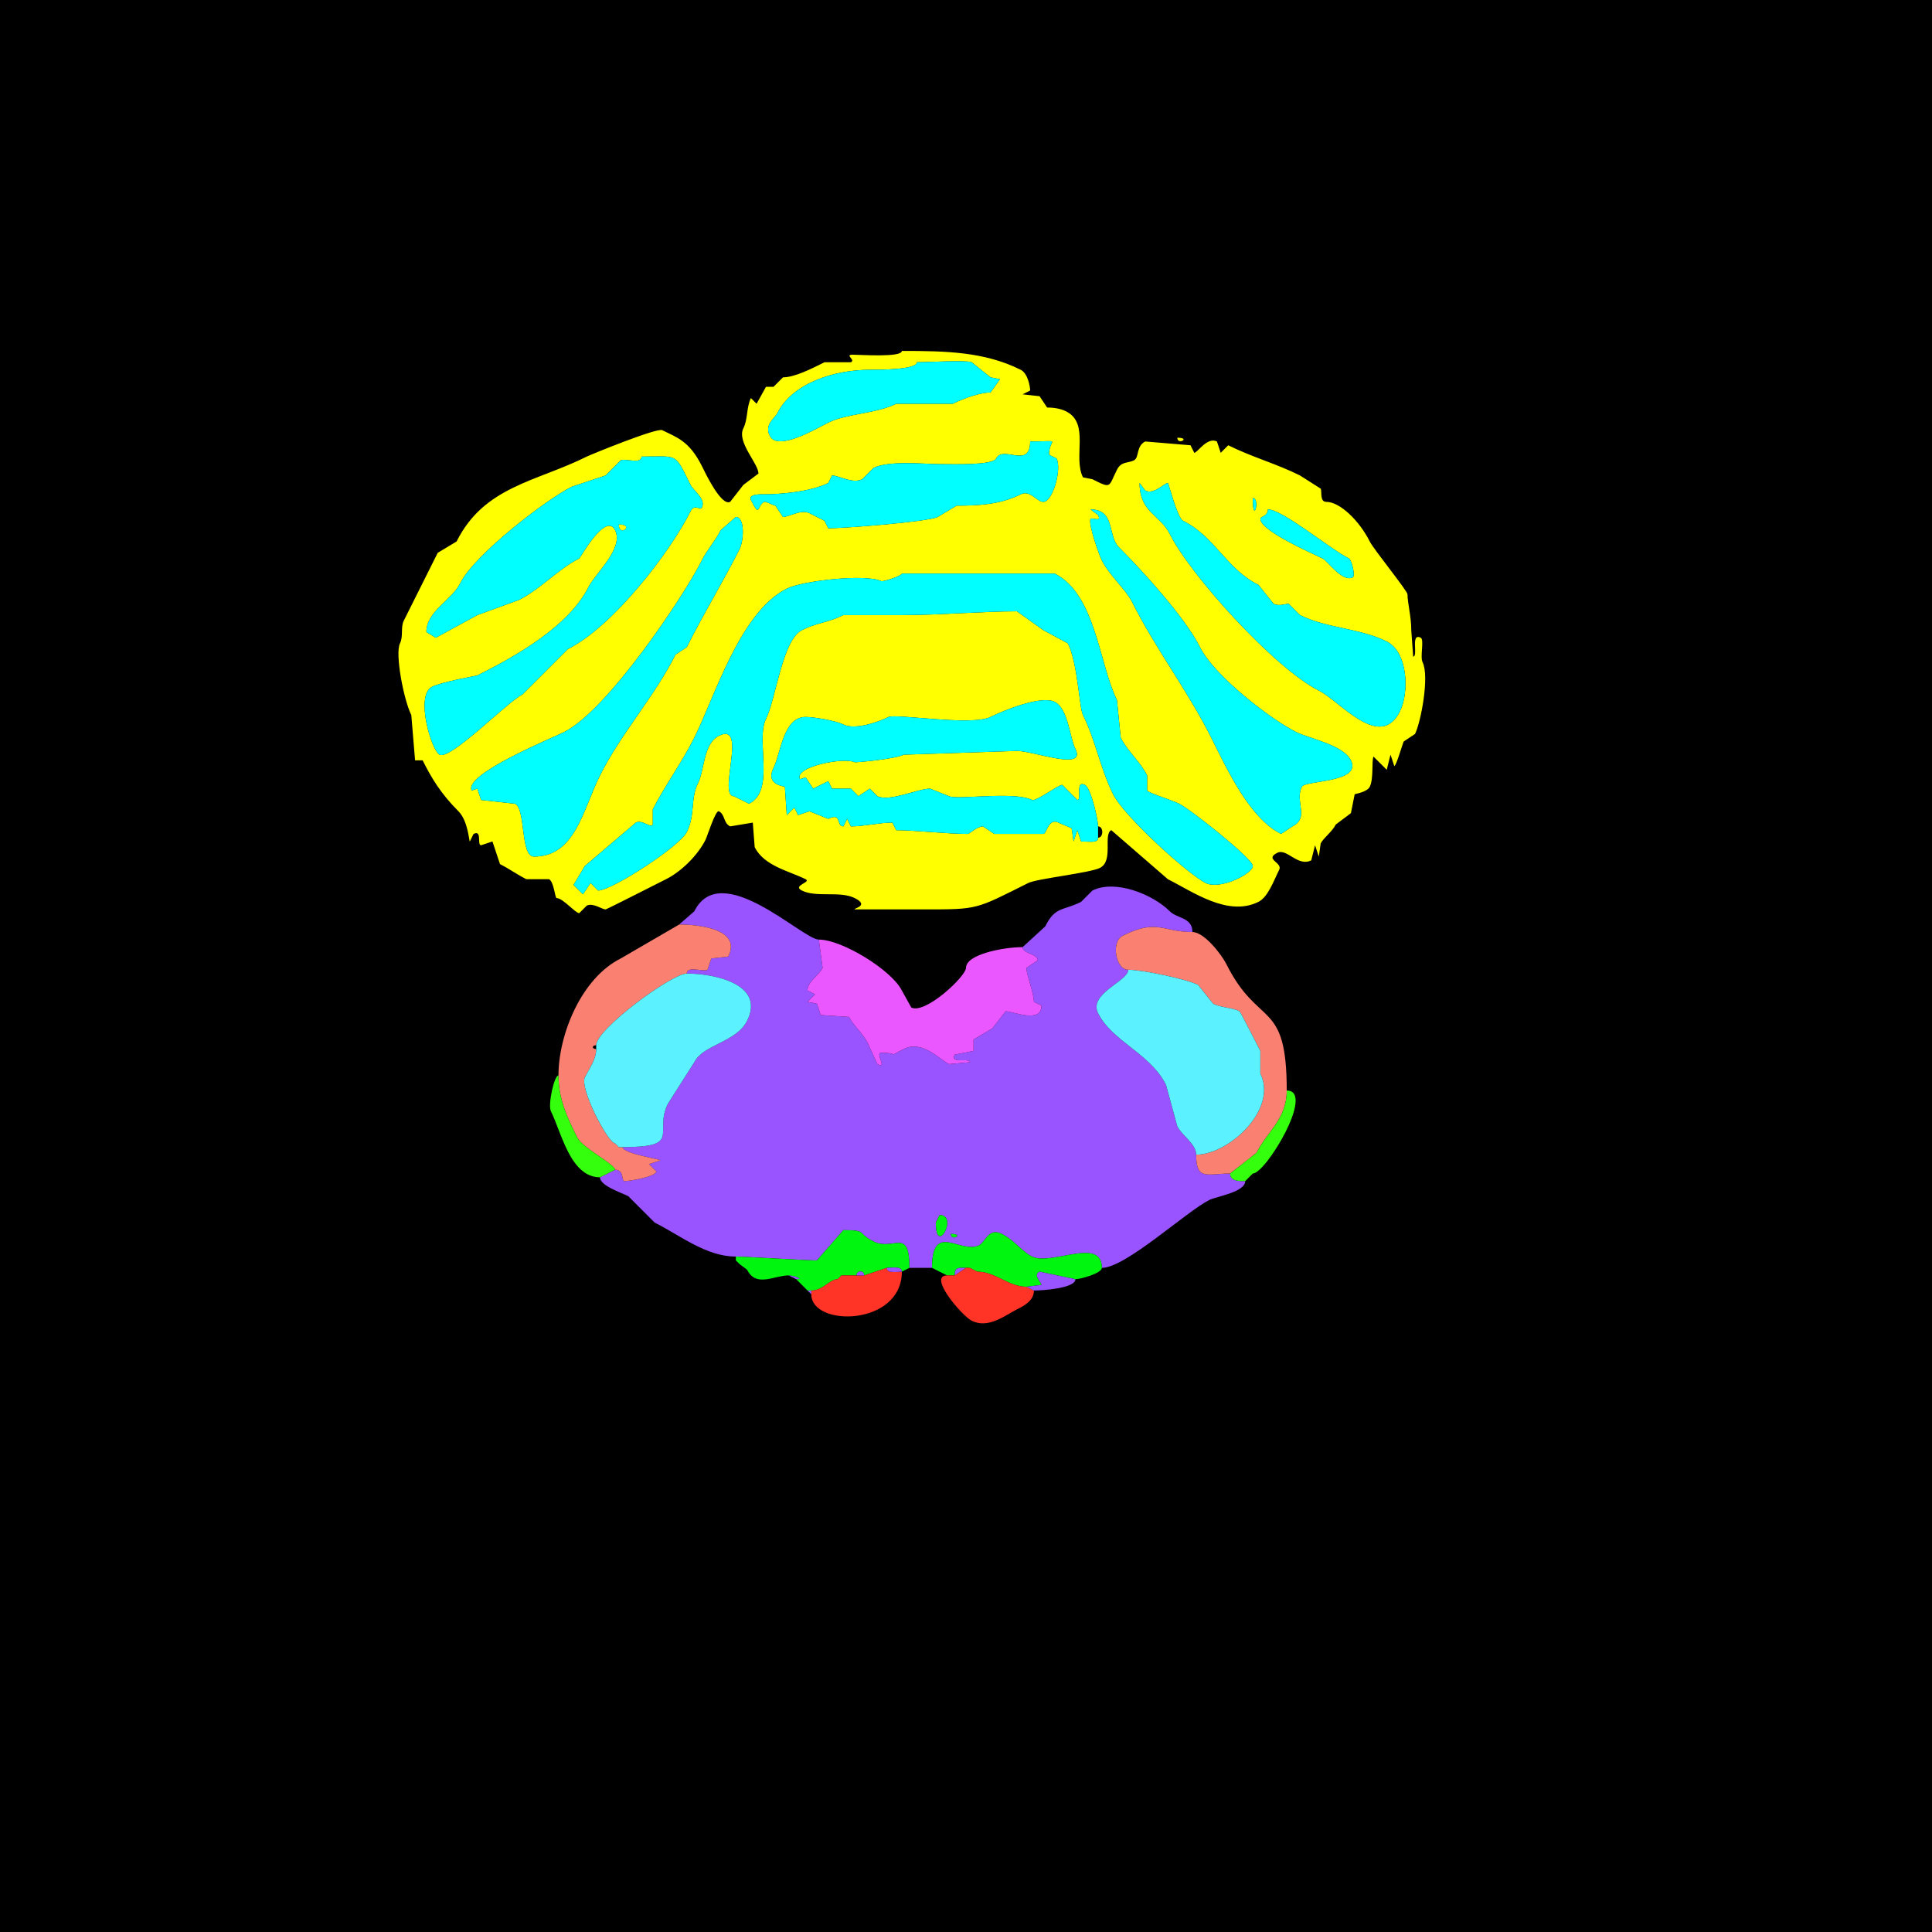 <?xml version="1.0" encoding="UTF-8"?>
<svg xmlns="http://www.w3.org/2000/svg" xmlns:xlink="http://www.w3.org/1999/xlink" width="430px" height="430px" viewBox="0 0 430 430" version="1.1">
<g id="surface1">
<rect x="0" y="0" width="430" height="430" style="fill:rgb(0%,0%,0%);fill-opacity:1;stroke:none;"/>
<path style=" stroke:none;fill-rule:evenodd;fill:rgb(100%,100%,0%);fill-opacity:1;" d="M 200.723 127.656 C 200.723 128.16 196.527 129.547 196.102 129.336 C 192.855 127.711 178.75 129.195 175.109 131.016 C 164.707 136.215 159.078 155.094 154.531 164.188 C 151.711 169.828 147.809 175.117 145.293 180.148 L 145.293 183.508 C 144.828 184.438 142.992 182.348 141.516 183.086 L 130.176 192.742 L 127.656 196.945 L 129.758 199.043 L 131.438 196.523 L 133.117 198.203 C 136.129 198.203 151.227 188.438 152.852 185.188 C 154.801 181.285 153.609 177.789 155.371 174.266 C 156.793 171.43 156.535 165.496 159.992 163.77 C 166.543 160.492 159.641 177.207 163.352 177.207 L 166.711 178.887 C 172.656 175.91 168.105 164.754 170.488 159.992 C 172.672 155.621 174.133 142.422 178.469 140.254 C 181.848 138.562 184.379 138.559 187.703 136.895 L 201.141 136.895 C 209.012 136.895 218.863 136.055 226.336 136.055 L 232.219 140.254 L 237.676 143.195 C 239.895 147.633 240.18 157.441 241.035 159.148 C 243.848 164.773 244.895 171.07 247.754 176.789 C 250.273 181.828 264.5 194.609 268.328 196.523 C 271.559 198.137 278.828 194.457 278.828 192.742 C 278.828 191.117 265.039 180.18 262.453 178.887 C 260.898 178.109 255.578 176.48 255.312 175.945 L 255.312 172.586 C 253.758 169.477 250.957 167.234 249.434 164.188 L 248.594 155.789 C 244.629 147.859 243.867 132.223 234.734 127.656 L 200.723 127.656 M 163.77 115.059 L 160.41 118 C 159.234 120.348 157.422 122.293 156.211 124.719 C 152.223 132.695 135.211 158.102 125.555 162.93 C 122.668 164.375 103.168 172.324 104.98 175.945 L 106.242 175.527 L 107.078 178.047 L 114.641 178.887 C 117.062 180.098 115.785 190.645 118.836 190.645 C 128.047 190.645 129.695 180.266 133.535 172.586 C 138.207 163.246 145.699 154.977 150.332 145.711 L 152.852 144.031 C 156.48 136.781 161.312 128.793 164.609 122.195 C 165.566 120.285 165.832 115.059 163.77 115.059 M 282.188 113.379 C 282.188 114.902 280.508 114.949 280.508 115.477 C 280.508 118.16 291.996 123.113 294.367 124.297 C 295.516 124.871 298.734 129.672 301.086 128.496 C 301.734 128.172 300.789 124.566 300.242 124.297 C 295.984 122.168 285.445 113.379 282.188 113.379 M 242.715 113.379 L 244.395 114.641 C 245.27 116.387 242.93 115.047 242.715 115.477 C 242.156 116.594 244.629 123.508 245.234 124.719 C 246.906 128.059 250.59 131.23 251.953 133.953 C 257.152 144.352 264.387 153.785 269.59 164.188 C 273.297 171.602 278.176 182.129 285.125 185.605 L 287.648 183.926 C 291.523 181.988 288.113 178.371 289.746 175.109 C 290.484 173.633 303.18 174.262 300.664 169.227 C 298.934 165.77 291.5 164.434 288.484 162.93 C 282.816 160.098 270.281 150.453 267.07 144.031 C 263.688 137.273 253.957 126.723 249.016 121.777 C 246.477 119.242 248.258 113.379 242.715 113.379 M 278.828 110.859 C 278.828 117.066 280.602 110.859 278.828 110.859 M 253.633 107.5 C 253.633 114.062 258.215 114.562 260.352 118.836 C 264.973 128.082 283.785 148.82 293.523 153.691 C 298.293 156.074 307.125 167.227 311.582 158.312 C 313.656 154.16 313.406 145.156 308.641 142.773 C 302.691 139.797 295.266 139.863 289.328 136.895 L 286.805 134.375 C 286.09 134.375 284.727 135.012 283.445 134.375 L 280.086 130.176 C 272.875 126.57 270.48 119.492 263.289 115.898 C 262.023 115.266 260.082 107.5 259.93 107.5 C 259.082 107.5 256.883 110.176 254.891 109.18 L 253.633 107.5 M 142.773 101.621 C 142.773 103.422 139.195 101.941 138.156 102.461 L 134.797 105.82 L 127.234 108.34 C 121.598 111.16 105.641 123.395 102.461 129.758 C 100.504 133.672 94.902 136.02 94.902 140.672 L 97 141.934 L 106.242 136.895 L 115.477 133.535 C 120.332 131.109 124.203 126.652 128.914 124.297 C 129.117 124.195 134.828 113.867 136.895 118 C 138.918 122.047 132.508 127.609 131.016 130.594 C 126.594 139.441 114.723 146.09 106.242 150.332 C 106.086 150.41 98.387 151.738 96.164 152.852 C 92.355 154.754 96.023 167.059 97.844 167.969 C 100.289 169.191 112.863 156.258 116.32 154.531 L 126.398 144.453 C 136.492 139.406 149.168 122.848 153.691 113.797 C 154.578 112.023 155.852 113.68 156.211 112.961 C 157.172 111.039 154.375 109.285 153.691 107.922 C 150.051 100.645 151.113 101.621 142.773 101.621 M 229.277 98.262 C 229.277 104.492 223.234 99.008 221.719 102.039 C 220.934 103.613 212.246 103.301 209.121 103.301 C 205.887 103.301 197.816 102.445 194.422 104.141 L 191.906 106.66 C 189.715 107.754 186.68 105.82 185.188 105.82 L 184.344 107.5 C 180.246 109.551 173.137 110.02 170.07 110.02 C 169.891 110.02 166.398 109.816 167.129 111.281 C 169.219 115.461 168.426 112.52 170.07 111.699 C 170.434 111.516 172.188 112.539 172.586 112.539 L 174.266 115.059 C 175.613 115.059 178.273 113.281 180.148 114.219 L 183.508 115.898 L 184.344 117.578 C 187.914 117.578 206.527 116.145 208.703 115.059 L 212.898 112.539 C 217.523 112.539 222.516 112.352 227.18 110.02 C 229.293 108.965 230.734 111.699 232.219 111.699 C 234.273 111.699 236.375 104.477 235.156 102.039 L 233.477 101.203 C 233.477 97.41 236.691 98.262 229.277 98.262 M 204.082 80.625 C 204.082 82.273 195.918 82.305 193.586 82.305 C 185.59 82.305 176.332 85.316 173.008 91.961 C 172.43 93.117 170.055 94.453 171.328 97 C 173.098 100.543 181.719 95.375 184.344 94.062 C 188.43 92.02 195.023 92.082 199.461 89.863 L 212.062 89.863 C 214.969 88.41 218.504 87.344 220.461 87.344 L 222.559 84.406 L 220.461 83.984 L 216.258 80.625 C 215.238 80.117 206.125 80.625 204.082 80.625 M 200.723 78.105 C 200.723 79.605 191.406 78.945 189.805 78.945 C 187.859 78.945 190.508 80.062 189.383 80.625 L 183.508 80.625 C 180.5 82.129 176.809 83.984 174.266 83.984 L 172.168 86.086 L 170.488 86.086 L 168.391 89.863 L 167.129 88.602 C 166.117 90.629 166.48 93.258 165.449 95.32 C 163.926 98.371 168.809 103.18 168.809 105.398 L 165.449 107.922 L 162.508 111.699 C 160.473 112.719 156.887 105.07 156.211 103.719 C 153.395 98.086 150.562 97.328 147.391 95.742 C 146.215 95.152 131.477 101.184 130.594 101.621 C 119.363 107.238 107.777 108.203 101.621 120.516 L 97.422 123.039 C 94.895 128.094 92.559 132.762 89.863 138.156 C 89.137 139.609 89.797 141.648 89.023 143.195 C 87.871 145.504 89.863 155.789 91.543 159.148 L 92.383 169.227 L 94.062 169.227 C 96.012 173.125 98.094 176.621 102.039 180.566 C 104.168 182.691 104.41 187.285 104.562 187.285 L 105.398 185.605 C 107.395 184.609 106.098 188.125 107.078 188.125 L 109.602 187.285 L 111.281 192.324 C 113.191 193.281 115.172 194.691 117.156 195.684 L 122.195 195.684 C 123.281 196.223 123.535 199.883 123.875 199.883 C 125.273 199.883 128.074 203.242 128.914 203.242 L 130.594 201.562 C 132 200.859 133.953 202.402 134.797 202.402 C 135.004 202.402 146.848 196.375 148.234 195.684 C 151.609 193.996 155.277 190.41 157.051 186.867 C 157.379 186.207 159.273 180.207 159.992 180.566 C 161.426 181.281 160.949 183.145 162.508 183.926 L 167.547 183.086 L 167.969 188.547 C 170.078 192.762 175.66 193.859 179.305 195.684 C 180.648 196.355 176.254 197.098 178.469 198.203 C 181.715 199.828 186.922 198.23 190.227 199.883 C 193.691 201.617 189.785 202.184 190.227 202.402 L 205.344 202.402 C 217.805 202.402 216.961 202.473 228.859 196.523 C 230.77 195.566 242.547 194.297 244.812 193.164 C 247.914 191.613 245.457 185.703 247.336 184.766 L 259.93 195.684 C 265.422 198.426 273.277 204.129 280.086 200.723 C 282.238 199.648 283.465 196.066 284.707 193.586 C 285.531 191.934 281.316 191.289 284.289 189.805 C 286.43 188.734 288.832 192.992 291.844 191.484 L 292.688 188.125 L 293.523 190.645 L 293.945 187.703 C 294.527 186.543 296.504 185.109 297.305 183.508 L 300.664 180.984 L 301.504 176.789 C 301.559 176.68 304.25 176.336 304.863 175.109 C 305.773 173.285 305.234 169.328 305.703 168.391 L 308.641 171.328 L 309.484 167.969 L 310.32 170.488 C 310.758 170.488 312.148 165.574 312.422 165.031 L 314.941 163.352 C 316.227 160.781 318.191 150.531 316.621 147.391 C 316.008 146.164 317.039 142.352 316.203 141.934 C 313.848 140.758 315.715 146.133 314.523 146.133 L 314.102 140.254 C 314.102 137.16 313.262 134.211 313.262 132.273 C 313.262 131.516 305.75 122.293 304.863 120.516 C 302.531 115.855 298.199 111.699 295.203 111.699 C 293.68 111.699 294.266 109.402 293.945 108.758 L 289.328 105.82 C 284.09 103.203 278.625 101.73 273.367 99.102 L 271.688 100.781 L 270.852 98.262 C 268.668 97.172 266.512 100.781 265.812 100.781 L 264.969 99.102 L 254.891 98.262 C 252.809 99.305 253.602 101.848 252.375 102.461 C 251.016 103.141 249.555 102.637 248.594 104.562 C 246.656 108.441 247.434 108.809 243.133 106.66 L 241.035 106.242 C 238.754 101.68 242.633 94.23 237.258 91.543 C 235.762 90.797 233.973 90.703 233.055 90.703 L 231.375 88.184 L 227.598 87.766 L 229.277 86.922 C 229.277 86.148 228.805 83.117 227.18 82.305 C 219.117 78.273 210.488 78.105 200.723 78.105 M 244.395 183.926 C 245.641 183.926 245.641 186.445 244.395 186.445 C 244.395 187.699 242.641 187.285 240.617 187.285 C 240.617 187.285 239.773 184.766 239.773 184.766 C 239.773 184.766 238.938 187.285 238.938 187.285 C 238.938 187.285 238.516 184.344 238.516 184.344 C 238.516 184.344 235.578 183.086 235.578 183.086 C 233.301 181.949 232.977 185.605 232.219 185.605 C 229.312 185.605 224.203 185.605 221.297 185.605 C 221.297 185.605 218.781 183.926 218.781 183.926 C 217.426 183.926 215.773 185.605 215.422 185.605 C 210.891 185.605 203.453 184.766 199.461 184.766 C 199.461 184.766 198.625 183.086 198.625 183.086 C 195.594 183.086 192.324 183.926 189.383 183.926 C 189.383 183.926 188.547 182.246 188.547 182.246 C 188.547 182.246 187.703 183.926 187.703 183.926 C 186.082 183.926 187.41 180.711 184.344 182.246 C 184.344 182.246 180.148 180.566 180.148 180.566 C 180.148 180.566 177.625 181.406 177.625 181.406 C 177.625 181.406 176.789 179.727 176.789 179.727 C 176.789 179.727 175.109 181.406 175.109 181.406 C 175.109 181.406 174.688 175.109 174.688 175.109 C 174.629 174.988 170.238 174.766 172.168 170.906 C 173.766 167.715 174.309 159.57 179.305 159.57 C 181.125 159.57 185.98 160.387 187.703 161.25 C 190.352 162.574 195.77 160.578 197.781 159.57 C 199.344 158.789 216.293 161.652 220.461 159.57 C 223 158.301 231.648 154.668 234.734 156.211 C 237.762 157.723 238.039 164.078 239.355 166.711 C 241.848 171.691 230.035 167.129 226.336 167.129 C 226.336 167.129 201.141 167.969 201.141 167.969 C 199.16 168.961 190.387 169.73 190.227 169.648 C 187.891 168.48 176.645 170.621 178.047 173.43 C 178.047 173.43 179.305 173.008 179.305 173.008 C 179.305 173.008 180.984 175.527 180.984 175.527 C 180.984 175.527 184.344 173.848 184.344 173.848 C 184.344 173.848 185.188 175.527 185.188 175.527 C 185.188 175.527 189.383 175.527 189.383 175.527 C 189.383 175.527 191.062 177.207 191.062 177.207 C 191.062 177.207 193.586 175.527 193.586 175.527 C 193.586 175.527 195.266 177.207 195.266 177.207 C 197.938 178.543 204.301 175.527 207.023 175.527 C 207.023 175.527 211.219 177.207 211.219 177.207 C 212.969 178.082 225.715 176.055 229.695 178.047 C 230.52 178.457 235.539 174.688 236.414 174.688 C 236.414 174.688 239.773 178.047 239.773 178.047 C 240.895 178.047 239.23 173.574 241.453 174.688 C 242.824 175.371 244.395 182.449 244.395 183.926 Z M 244.395 183.926 "/>
<path style=" stroke:none;fill-rule:nonzero;fill:rgb(0%,100%,100%);fill-opacity:1;" d="M 204.082 80.625 C 204.082 82.273 195.918 82.305 193.586 82.305 C 185.59 82.305 176.332 85.316 173.008 91.961 C 172.43 93.117 170.055 94.453 171.328 97 C 173.098 100.543 181.719 95.375 184.344 94.062 C 188.43 92.02 195.023 92.082 199.461 89.863 L 212.062 89.863 C 214.969 88.41 218.504 87.344 220.461 87.344 L 222.559 84.406 L 220.461 83.984 L 216.258 80.625 C 215.238 80.117 206.125 80.625 204.082 80.625 Z M 204.082 80.625 "/>
<path style=" stroke:none;fill-rule:nonzero;fill:rgb(100%,100%,0%);fill-opacity:1;" d="M 262.031 97.422 C 262.031 99.18 265.176 97.422 262.031 97.422 Z M 262.031 97.422 "/>
<path style=" stroke:none;fill-rule:nonzero;fill:rgb(0%,100%,100%);fill-opacity:1;" d="M 229.277 98.262 C 229.277 104.492 223.234 99.008 221.719 102.039 C 220.934 103.613 212.246 103.301 209.121 103.301 C 205.887 103.301 197.816 102.445 194.422 104.141 L 191.906 106.66 C 189.715 107.754 186.68 105.82 185.188 105.82 L 184.344 107.5 C 180.246 109.551 173.137 110.02 170.07 110.02 C 169.891 110.02 166.398 109.816 167.129 111.281 C 169.219 115.461 168.426 112.52 170.07 111.699 C 170.434 111.516 172.188 112.539 172.586 112.539 L 174.266 115.059 C 175.613 115.059 178.273 113.281 180.148 114.219 L 183.508 115.898 L 184.344 117.578 C 187.914 117.578 206.527 116.145 208.703 115.059 L 212.898 112.539 C 217.523 112.539 222.516 112.352 227.18 110.02 C 229.293 108.965 230.734 111.699 232.219 111.699 C 234.273 111.699 236.375 104.477 235.156 102.039 L 233.477 101.203 C 233.477 97.41 236.691 98.262 229.277 98.262 Z M 229.277 98.262 "/>
<path style=" stroke:none;fill-rule:evenodd;fill:rgb(0%,100%,100%);fill-opacity:1;" d="M 137.734 116.738 C 137.734 119.66 141.398 116.738 137.734 116.738 M 142.773 101.621 C 142.773 103.422 139.195 101.941 138.156 102.461 L 134.797 105.82 L 127.234 108.34 C 121.598 111.16 105.641 123.395 102.461 129.758 C 100.504 133.672 94.902 136.02 94.902 140.672 L 97 141.934 L 106.242 136.895 L 115.477 133.535 C 120.332 131.109 124.203 126.652 128.914 124.297 C 129.117 124.195 134.828 113.867 136.895 118 C 138.918 122.047 132.508 127.609 131.016 130.594 C 126.594 139.441 114.723 146.09 106.242 150.332 C 106.086 150.41 98.387 151.738 96.164 152.852 C 92.355 154.754 96.023 167.059 97.844 167.969 C 100.289 169.191 112.863 156.258 116.32 154.531 L 126.398 144.453 C 136.492 139.406 149.168 122.848 153.691 113.797 C 154.578 112.023 155.852 113.68 156.211 112.961 C 157.172 111.039 154.375 109.285 153.691 107.922 C 150.051 100.645 151.113 101.621 142.773 101.621 Z M 142.773 101.621 "/>
<path style=" stroke:none;fill-rule:nonzero;fill:rgb(0%,100%,100%);fill-opacity:1;" d="M 253.633 107.5 C 253.633 114.062 258.215 114.562 260.352 118.836 C 264.973 128.082 283.785 148.82 293.523 153.691 C 298.293 156.074 307.125 167.227 311.582 158.312 C 313.656 154.16 313.406 145.156 308.641 142.773 C 302.691 139.797 295.266 139.863 289.328 136.895 L 286.805 134.375 C 286.09 134.375 284.727 135.012 283.445 134.375 L 280.086 130.176 C 272.875 126.57 270.48 119.492 263.289 115.898 C 262.023 115.266 260.082 107.5 259.93 107.5 C 259.082 107.5 256.883 110.176 254.891 109.18 Z M 253.633 107.5 "/>
<path style=" stroke:none;fill-rule:nonzero;fill:rgb(0%,100%,100%);fill-opacity:1;" d="M 278.828 110.859 C 278.828 117.066 280.602 110.859 278.828 110.859 Z M 278.828 110.859 "/>
<path style=" stroke:none;fill-rule:nonzero;fill:rgb(0%,100%,100%);fill-opacity:1;" d="M 242.715 113.379 L 244.395 114.641 C 245.27 116.387 242.93 115.047 242.715 115.477 C 242.156 116.594 244.629 123.508 245.234 124.719 C 246.906 128.059 250.59 131.23 251.953 133.953 C 257.152 144.352 264.387 153.785 269.59 164.188 C 273.297 171.602 278.176 182.129 285.125 185.605 L 287.648 183.926 C 291.523 181.988 288.113 178.371 289.746 175.109 C 290.484 173.633 303.18 174.262 300.664 169.227 C 298.934 165.77 291.5 164.434 288.484 162.93 C 282.816 160.098 270.281 150.453 267.07 144.031 C 263.688 137.273 253.957 126.723 249.016 121.777 C 246.477 119.242 248.258 113.379 242.715 113.379 Z M 242.715 113.379 "/>
<path style=" stroke:none;fill-rule:nonzero;fill:rgb(0%,100%,100%);fill-opacity:1;" d="M 282.188 113.379 C 282.188 114.902 280.508 114.949 280.508 115.477 C 280.508 118.16 291.996 123.113 294.367 124.297 C 295.516 124.871 298.734 129.672 301.086 128.496 C 301.734 128.172 300.789 124.566 300.242 124.297 C 295.984 122.168 285.445 113.379 282.188 113.379 Z M 282.188 113.379 "/>
<path style=" stroke:none;fill-rule:nonzero;fill:rgb(0%,100%,100%);fill-opacity:1;" d="M 163.77 115.059 L 160.41 118 C 159.234 120.348 157.422 122.293 156.211 124.719 C 152.223 132.695 135.211 158.102 125.555 162.93 C 122.668 164.375 103.168 172.324 104.98 175.945 L 106.242 175.527 L 107.078 178.047 L 114.641 178.887 C 117.062 180.098 115.785 190.645 118.836 190.645 C 128.047 190.645 129.695 180.266 133.535 172.586 C 138.207 163.246 145.699 154.977 150.332 145.711 L 152.852 144.031 C 156.48 136.781 161.312 128.793 164.609 122.195 C 165.566 120.285 165.832 115.059 163.77 115.059 Z M 163.77 115.059 "/>
<path style=" stroke:none;fill-rule:nonzero;fill:rgb(100%,100%,0%);fill-opacity:1;" d="M 137.734 116.738 C 137.734 119.66 141.398 116.738 137.734 116.738 Z M 137.734 116.738 "/>
<path style=" stroke:none;fill-rule:nonzero;fill:rgb(0%,100%,100%);fill-opacity:1;" d="M 200.723 127.656 C 200.723 128.16 196.527 129.547 196.102 129.336 C 192.855 127.711 178.75 129.195 175.109 131.016 C 164.707 136.215 159.078 155.094 154.531 164.188 C 151.711 169.828 147.809 175.117 145.293 180.148 L 145.293 183.508 C 144.828 184.438 142.992 182.348 141.516 183.086 L 130.176 192.742 L 127.656 196.945 L 129.758 199.043 L 131.438 196.523 L 133.117 198.203 C 136.129 198.203 151.227 188.438 152.852 185.188 C 154.801 181.285 153.609 177.789 155.371 174.266 C 156.793 171.43 156.535 165.496 159.992 163.77 C 166.543 160.492 159.641 177.207 163.352 177.207 L 166.711 178.887 C 172.656 175.91 168.105 164.754 170.488 159.992 C 172.672 155.621 174.133 142.422 178.469 140.254 C 181.848 138.562 184.379 138.559 187.703 136.895 L 201.141 136.895 C 209.012 136.895 218.863 136.055 226.336 136.055 L 232.219 140.254 L 237.676 143.195 C 239.895 147.633 240.18 157.441 241.035 159.148 C 243.848 164.773 244.895 171.07 247.754 176.789 C 250.273 181.828 264.5 194.609 268.328 196.523 C 271.559 198.137 278.828 194.457 278.828 192.742 C 278.828 191.117 265.039 180.18 262.453 178.887 C 260.898 178.109 255.578 176.48 255.312 175.945 L 255.312 172.586 C 253.758 169.477 250.957 167.234 249.434 164.188 L 248.594 155.789 C 244.629 147.859 243.867 132.223 234.734 127.656 Z M 200.723 127.656 "/>
<path style=" stroke:none;fill-rule:nonzero;fill:rgb(0%,100%,100%);fill-opacity:1;" d="M 244.395 183.926 L 244.395 186.445 C 244.395 187.699 242.641 187.285 240.617 187.285 C 240.617 187.285 239.773 184.766 239.773 184.766 C 239.773 184.766 238.938 187.285 238.938 187.285 C 238.938 187.285 238.516 184.344 238.516 184.344 C 238.516 184.344 235.578 183.086 235.578 183.086 C 233.301 181.949 232.977 185.605 232.219 185.605 C 229.312 185.605 224.203 185.605 221.297 185.605 C 221.297 185.605 218.781 183.926 218.781 183.926 C 217.426 183.926 215.773 185.605 215.422 185.605 C 210.891 185.605 203.453 184.766 199.461 184.766 C 199.461 184.766 198.625 183.086 198.625 183.086 C 195.594 183.086 192.324 183.926 189.383 183.926 C 189.383 183.926 188.547 182.246 188.547 182.246 C 188.547 182.246 187.703 183.926 187.703 183.926 C 186.082 183.926 187.41 180.711 184.344 182.246 C 184.344 182.246 180.148 180.566 180.148 180.566 C 180.148 180.566 177.625 181.406 177.625 181.406 C 177.625 181.406 176.789 179.727 176.789 179.727 C 176.789 179.727 175.109 181.406 175.109 181.406 C 175.109 181.406 174.688 175.109 174.688 175.109 C 174.629 174.988 170.238 174.766 172.168 170.906 C 173.766 167.715 174.309 159.57 179.305 159.57 C 181.125 159.57 185.98 160.387 187.703 161.25 C 190.352 162.574 195.77 160.578 197.781 159.57 C 199.344 158.789 216.293 161.652 220.461 159.57 C 223 158.301 231.648 154.668 234.734 156.211 C 237.762 157.723 238.039 164.078 239.355 166.711 C 241.848 171.691 230.035 167.129 226.336 167.129 C 226.336 167.129 201.141 167.969 201.141 167.969 C 199.16 168.961 190.387 169.73 190.227 169.648 C 187.891 168.48 176.645 170.621 178.047 173.43 C 178.047 173.43 179.305 173.008 179.305 173.008 C 179.305 173.008 180.984 175.527 180.984 175.527 C 180.984 175.527 184.344 173.848 184.344 173.848 C 184.344 173.848 185.188 175.527 185.188 175.527 C 185.188 175.527 189.383 175.527 189.383 175.527 C 189.383 175.527 191.062 177.207 191.062 177.207 C 191.062 177.207 193.586 175.527 193.586 175.527 C 193.586 175.527 195.266 177.207 195.266 177.207 C 197.938 178.543 204.301 175.527 207.023 175.527 C 207.023 175.527 211.219 177.207 211.219 177.207 C 212.969 178.082 225.715 176.055 229.695 178.047 C 230.52 178.457 235.539 174.688 236.414 174.688 C 236.414 174.688 239.773 178.047 239.773 178.047 C 240.895 178.047 239.23 173.574 241.453 174.688 C 242.824 175.371 244.395 182.449 244.395 183.926 Z M 244.395 183.926 "/>
<path style=" stroke:none;fill-rule:evenodd;fill:rgb(60%,32.549%,100%);fill-opacity:1;" d="M 211.641 274.629 C 211.641 276.387 214.785 274.629 211.641 274.629 M 209.121 270.43 L 208.281 272.109 C 208.281 279.762 213.395 270.43 209.121 270.43 M 207.441 282.188 C 207.441 271.703 213.797 279.219 217.938 277.148 C 219.324 276.457 220.008 273.145 222.977 274.629 C 225.75 276.016 227.414 278.527 229.695 279.668 C 233.945 281.793 245.234 275.184 245.234 282.188 C 250.535 282.188 263.992 269.66 269.172 267.07 C 270.742 266.285 277.148 265.332 277.148 262.871 C 275.918 262.871 273.789 262.961 273.789 261.191 C 268.629 261.191 266.23 262.855 266.23 256.992 C 266.23 254.602 263.043 252.719 262.031 250.695 C 262.031 250.695 259.512 241.453 259.512 241.453 C 255.992 234.418 247.559 231.828 244.395 225.5 C 242.207 221.125 251.113 218.391 251.113 215.84 C 248.289 215.84 247.234 209.59 249.852 208.281 C 257.594 204.41 258.703 207.441 265.391 207.441 C 265.391 204.16 261.98 204.449 260.352 202.82 C 256.5 198.973 248.152 195.695 243.133 198.203 C 243.133 198.203 240.617 200.723 240.617 200.723 C 236.543 202.762 234.887 201.684 232.637 206.18 C 232.637 206.18 227.598 210.801 227.598 210.801 C 227.598 212.289 230.957 212.254 230.957 213.742 C 230.957 213.742 228.438 215.422 228.438 215.422 C 228.438 216.859 230.117 221.066 230.117 222.977 C 230.117 222.977 231.797 223.82 231.797 223.82 C 231.797 227.906 225.426 225.078 223.82 225.078 C 223.82 225.078 220.879 228.859 220.879 228.859 C 220.879 228.859 216.68 231.375 216.68 231.375 C 216.68 231.375 216.68 233.898 216.68 233.898 C 216.68 233.898 212.48 234.734 212.48 234.734 C 211.367 236.961 215.84 235.297 215.84 236.414 C 215.84 236.414 211.219 236.836 211.219 236.836 C 209.039 235.742 205.258 231.418 201.141 233.477 C 197.18 235.457 200.551 234.316 196.102 234.316 C 194.695 234.316 197.645 238.027 195.266 236.836 C 195.266 236.836 193.164 232.219 193.164 232.219 C 192.004 229.895 189.969 228.344 188.965 226.336 C 188.965 226.336 182.664 225.918 182.664 225.918 C 182.664 225.918 181.828 223.398 181.828 223.398 C 181.828 223.398 179.727 222.977 179.727 222.977 C 179.727 222.977 181.406 221.297 181.406 221.297 C 181.406 221.297 179.727 220.461 179.727 220.461 C 179.727 218.457 182.234 217.129 183.086 215.422 C 183.086 215.422 182.246 209.121 182.246 209.121 C 178.633 209.121 160.457 190.973 154.531 202.82 C 154.531 202.82 151.172 205.762 151.172 205.762 C 154.57 205.762 165.293 206.492 162.09 212.898 C 162.09 212.898 158.312 213.32 158.312 213.32 C 158.312 213.32 157.469 215.84 157.469 215.84 C 156.43 216.359 152.852 214.879 152.852 216.68 C 158.926 216.68 170.371 219.016 166.289 227.18 C 163.859 232.031 156.516 232.445 154.531 236.414 C 154.531 236.414 148.652 245.656 148.652 245.656 C 145.438 252.086 152.031 255.312 138.574 255.312 C 138.574 256.746 146.973 258 146.973 258.25 C 146.973 258.25 144.453 259.094 144.453 259.094 C 144.453 259.094 146.133 260.773 146.133 260.773 C 145.508 262.02 140.078 262.871 138.992 262.871 C 138.215 262.871 139.023 260.352 136.895 260.352 C 136.895 260.352 133.535 262.031 133.535 262.031 C 133.535 263.891 138.09 265.359 139.836 266.23 C 139.836 266.23 145.711 272.109 145.711 272.109 C 151.395 274.949 157.133 279.668 163.77 279.668 C 165.652 279.668 181.512 280.664 181.828 280.508 C 181.828 280.508 187.703 273.789 187.703 273.789 C 193.164 273.789 190.633 274.414 194.422 276.309 C 198.926 278.559 202.402 272.961 202.402 282.188 C 202.402 282.188 207.441 282.188 207.441 282.188 Z M 207.441 282.188 "/>
<path style=" stroke:none;fill-rule:nonzero;fill:rgb(98.039%,50.196%,44.706%);fill-opacity:1;" d="M 138.574 255.312 C 138.574 256.746 146.973 258 146.973 258.25 L 144.453 259.094 L 146.133 260.773 C 145.508 262.02 140.078 262.871 138.992 262.871 C 138.215 262.871 139.023 260.352 136.895 260.352 C 136.895 259.176 129.613 255.445 128.496 253.211 C 126.277 248.777 124.297 244.703 124.297 239.355 C 124.297 230.332 129.34 217.73 138.156 213.32 C 138.156 213.32 151.172 205.762 151.172 205.762 C 154.57 205.762 165.293 206.492 162.09 212.898 C 162.09 212.898 158.312 213.32 158.312 213.32 C 158.312 213.32 157.469 215.84 157.469 215.84 C 156.43 216.359 152.852 214.879 152.852 216.68 C 149.527 216.68 132.695 229.047 132.695 232.637 C 131.699 232.637 131.699 233.477 132.695 233.477 C 132.695 235.809 131.207 237.711 130.176 239.773 C 128.934 242.258 135.363 254.473 136.895 254.473 C 136.895 254.473 137.734 255.312 137.734 255.312 C 137.734 255.312 138.574 255.312 138.574 255.312 Z M 138.574 255.312 "/>
<path style=" stroke:none;fill-rule:nonzero;fill:rgb(98.039%,50.196%,44.706%);fill-opacity:1;" d="M 266.23 256.992 C 266.23 262.855 268.629 261.191 273.789 261.191 C 273.789 261.191 279.668 256.57 279.668 256.57 C 282.043 251.824 286.387 249.102 286.387 242.715 C 286.387 222.188 280.133 228.945 272.949 214.578 C 271.91 212.5 268.043 207.441 265.391 207.441 C 258.703 207.441 257.594 204.41 249.852 208.281 C 247.234 209.59 248.289 215.84 251.113 215.84 C 254.336 215.84 264.102 217.926 266.648 219.199 C 266.648 219.199 270.008 223.398 270.008 223.398 C 271.785 224.285 274.176 224.223 275.891 225.078 C 276.043 225.156 280.051 232.98 280.508 233.898 C 280.508 233.898 280.508 238.938 280.508 238.938 C 284.48 246.875 273.512 256.992 266.23 256.992 Z M 266.23 256.992 "/>
<path style=" stroke:none;fill-rule:nonzero;fill:rgb(92.157%,34.118%,100%);fill-opacity:1;" d="M 182.246 209.121 C 187.406 209.121 198.449 215.91 200.723 220.461 L 202.82 224.238 C 205.953 225.805 215 217.281 215 215.422 C 215 212.371 223.426 210.801 227.598 210.801 C 227.598 212.289 230.957 212.254 230.957 213.742 C 230.957 213.742 228.438 215.422 228.438 215.422 C 228.438 216.859 230.117 221.066 230.117 222.977 C 230.117 222.977 231.797 223.82 231.797 223.82 C 231.797 227.906 225.426 225.078 223.82 225.078 C 223.82 225.078 220.879 228.859 220.879 228.859 C 220.879 228.859 216.68 231.375 216.68 231.375 C 216.68 231.375 216.68 233.898 216.68 233.898 C 216.68 233.898 212.48 234.734 212.48 234.734 C 211.367 236.961 215.84 235.297 215.84 236.414 C 215.84 236.414 211.219 236.836 211.219 236.836 C 209.039 235.742 205.258 231.418 201.141 233.477 C 197.18 235.457 200.551 234.316 196.102 234.316 C 194.695 234.316 197.645 238.027 195.266 236.836 C 195.266 236.836 193.164 232.219 193.164 232.219 C 192.004 229.895 189.969 228.344 188.965 226.336 C 188.965 226.336 182.664 225.918 182.664 225.918 C 182.664 225.918 181.828 223.398 181.828 223.398 C 181.828 223.398 179.727 222.977 179.727 222.977 C 179.727 222.977 181.406 221.297 181.406 221.297 C 181.406 221.297 179.727 220.461 179.727 220.461 C 179.727 218.457 182.234 217.129 183.086 215.422 C 183.086 215.422 182.246 209.121 182.246 209.121 Z M 182.246 209.121 "/>
<path style=" stroke:none;fill-rule:nonzero;fill:rgb(35.686%,94.51%,100%);fill-opacity:1;" d="M 251.113 215.84 C 254.336 215.84 264.102 217.926 266.648 219.199 L 270.008 223.398 C 271.785 224.285 274.176 224.223 275.891 225.078 C 276.043 225.156 280.051 232.98 280.508 233.898 L 280.508 238.938 C 284.48 246.875 273.512 256.992 266.23 256.992 C 266.23 254.602 263.043 252.719 262.031 250.695 C 262.031 250.695 259.512 241.453 259.512 241.453 C 255.992 234.418 247.559 231.828 244.395 225.5 C 242.207 221.125 251.113 218.391 251.113 215.84 Z M 251.113 215.84 "/>
<path style=" stroke:none;fill-rule:nonzero;fill:rgb(35.686%,94.51%,100%);fill-opacity:1;" d="M 137.734 255.312 L 138.574 255.312 C 152.031 255.312 145.438 252.086 148.652 245.656 C 148.652 245.656 154.531 236.414 154.531 236.414 C 156.516 232.445 163.859 232.031 166.289 227.18 C 170.371 219.016 158.926 216.68 152.852 216.68 C 149.527 216.68 132.695 229.047 132.695 232.637 C 132.695 232.637 132.695 233.477 132.695 233.477 C 132.695 235.809 131.207 237.711 130.176 239.773 C 128.934 242.258 135.363 254.473 136.895 254.473 C 136.895 254.473 137.734 255.312 137.734 255.312 Z M 137.734 255.312 "/>
<path style=" stroke:none;fill-rule:nonzero;fill:rgb(20.392%,100%,5.098%);fill-opacity:1;" d="M 136.895 260.352 L 133.535 262.031 C 126.941 262.031 124.957 252.016 122.617 247.336 C 121.906 245.91 123.332 239.355 124.297 239.355 C 124.297 244.703 126.277 248.777 128.496 253.211 C 129.613 255.445 136.895 259.176 136.895 260.352 Z M 136.895 260.352 "/>
<path style=" stroke:none;fill-rule:nonzero;fill:rgb(20.392%,100%,5.098%);fill-opacity:1;" d="M 277.988 262.031 L 277.148 262.871 C 275.918 262.871 273.789 262.961 273.789 261.191 C 273.789 261.191 279.668 256.57 279.668 256.57 C 282.043 251.824 286.387 249.102 286.387 242.715 C 292.832 242.715 281.738 261.191 278.828 261.191 C 278.828 261.191 277.988 262.031 277.988 262.031 Z M 277.988 262.031 "/>
<path style=" stroke:none;fill-rule:nonzero;fill:rgb(60%,32.549%,100%);fill-opacity:1;" d="M 278.828 261.191 L 277.988 262.031 C 277.988 262.031 278.828 261.191 278.828 261.191 Z M 278.828 261.191 "/>
<path style=" stroke:none;fill-rule:nonzero;fill:rgb(60%,32.549%,100%);fill-opacity:1;" d="M 277.988 262.031 L 277.148 262.871 C 277.148 262.871 277.988 262.031 277.988 262.031 Z M 277.988 262.031 "/>
<path style=" stroke:none;fill-rule:nonzero;fill:rgb(0%,96.471%,5.49%);fill-opacity:1;" d="M 209.121 270.43 L 208.281 272.109 C 208.281 279.762 213.395 270.43 209.121 270.43 Z M 209.121 270.43 "/>
<path style=" stroke:none;fill-rule:nonzero;fill:rgb(0%,96.471%,5.49%);fill-opacity:1;" d="M 179.727 287.227 L 180.566 287.227 C 183.207 287.227 184.625 284.707 186.445 284.707 C 186.445 284.707 187.285 283.867 187.285 283.867 C 187.285 283.867 190.645 283.867 190.645 283.867 C 190.645 282.691 192.324 282.691 192.324 283.867 C 192.324 283.867 197.363 282.188 197.363 282.188 C 198.324 282.188 200.723 281.703 200.723 283.027 C 200.723 283.027 202.402 282.188 202.402 282.188 C 202.402 272.961 198.926 278.559 194.422 276.309 C 190.633 274.414 193.164 273.789 187.703 273.789 C 187.703 273.789 181.828 280.508 181.828 280.508 C 181.512 280.664 165.652 279.668 163.77 279.668 C 163.77 279.668 163.77 280.508 163.77 280.508 C 163.77 280.508 164.609 281.348 164.609 281.348 C 164.609 281.348 166.289 282.609 166.289 282.609 C 168.297 286.621 172.258 283.867 175.527 283.867 C 176.379 283.867 179.23 284.707 177.207 284.707 C 177.207 284.707 179.727 287.227 179.727 287.227 Z M 179.727 287.227 "/>
<path style=" stroke:none;fill-rule:nonzero;fill:rgb(0%,96.471%,5.49%);fill-opacity:1;" d="M 211.641 274.629 C 211.641 276.387 214.785 274.629 211.641 274.629 Z M 211.641 274.629 "/>
<path style=" stroke:none;fill-rule:nonzero;fill:rgb(0%,96.471%,5.49%);fill-opacity:1;" d="M 239.355 284.707 L 231.375 283.027 C 229.832 283.801 231.797 285.402 231.797 285.969 L 228.438 286.387 C 224.461 286.387 221.535 283.027 217.52 283.027 C 217.52 283.027 215.84 282.188 215.84 282.188 C 215.84 282.188 215 282.188 215 282.188 C 213.316 282.188 212.48 281.941 212.48 283.867 C 212.48 283.867 210.801 283.867 210.801 283.867 C 210.801 283.867 207.441 282.188 207.441 282.188 C 207.441 271.703 213.797 279.219 217.938 277.148 C 219.324 276.457 220.008 273.145 222.977 274.629 C 225.75 276.016 227.414 278.527 229.695 279.668 C 233.945 281.793 245.234 275.184 245.234 282.188 C 245.234 283.387 240.484 284.707 239.355 284.707 Z M 239.355 284.707 "/>
<path style=" stroke:none;fill-rule:nonzero;fill:rgb(60%,32.549%,100%);fill-opacity:1;" d="M 163.77 280.508 L 164.609 281.348 C 164.609 281.348 163.77 280.508 163.77 280.508 Z M 163.77 280.508 "/>
<path style=" stroke:none;fill-rule:nonzero;fill:rgb(100%,20.392%,15.294%);fill-opacity:1;" d="M 180.566 287.227 L 180.566 288.066 C 180.566 295.41 200.723 295.188 200.723 283.027 C 199.762 283.027 197.363 283.512 197.363 282.188 C 197.363 282.188 192.324 283.867 192.324 283.867 C 192.324 283.867 190.645 283.867 190.645 283.867 C 190.645 283.867 187.285 283.867 187.285 283.867 C 187.285 283.867 186.445 284.707 186.445 284.707 C 184.625 284.707 183.207 287.227 180.566 287.227 Z M 180.566 287.227 "/>
<path style=" stroke:none;fill-rule:nonzero;fill:rgb(60%,32.549%,100%);fill-opacity:1;" d="M 197.363 282.188 C 198.324 282.188 200.723 281.703 200.723 283.027 C 199.762 283.027 197.363 283.512 197.363 282.188 Z M 197.363 282.188 "/>
<path style=" stroke:none;fill-rule:nonzero;fill:rgb(60%,32.549%,100%);fill-opacity:1;" d="M 215 282.188 C 213.316 282.188 212.48 281.941 212.48 283.867 C 212.48 283.867 215 282.188 215 282.188 Z M 215 282.188 "/>
<path style=" stroke:none;fill-rule:nonzero;fill:rgb(100%,20.392%,15.294%);fill-opacity:1;" d="M 228.438 286.387 L 230.117 287.227 C 230.117 289.469 227.984 290.602 226.336 291.426 C 223.715 292.738 220 295.816 216.258 293.945 C 214.125 292.879 206.387 283.867 210.801 283.867 C 210.801 283.867 212.48 283.867 212.48 283.867 C 212.48 283.867 215 282.188 215 282.188 C 215 282.188 215.84 282.188 215.84 282.188 C 215.84 282.188 217.52 283.027 217.52 283.027 C 221.535 283.027 224.461 286.387 228.438 286.387 Z M 228.438 286.387 "/>
<path style=" stroke:none;fill-rule:nonzero;fill:rgb(60%,32.549%,100%);fill-opacity:1;" d="M 215.84 282.188 L 217.52 283.027 C 217.52 283.027 215.84 282.188 215.84 282.188 Z M 215.84 282.188 "/>
<path style=" stroke:none;fill-rule:nonzero;fill:rgb(60%,32.549%,100%);fill-opacity:1;" d="M 190.645 283.867 L 192.324 283.867 C 192.324 282.691 190.645 282.691 190.645 283.867 Z M 190.645 283.867 "/>
<path style=" stroke:none;fill-rule:nonzero;fill:rgb(60%,32.549%,100%);fill-opacity:1;" d="M 228.438 286.387 L 230.117 287.227 C 231.926 287.227 239.355 286.75 239.355 284.707 C 239.355 284.707 231.375 283.027 231.375 283.027 C 229.832 283.801 231.797 285.402 231.797 285.969 C 231.797 285.969 228.438 286.387 228.438 286.387 Z M 228.438 286.387 "/>
<path style=" stroke:none;fill-rule:nonzero;fill:rgb(60%,32.549%,100%);fill-opacity:1;" d="M 175.527 283.867 C 176.379 283.867 179.23 284.707 177.207 284.707 C 177.207 284.707 175.527 283.867 175.527 283.867 Z M 175.527 283.867 "/>
<path style=" stroke:none;fill-rule:nonzero;fill:rgb(60%,32.549%,100%);fill-opacity:1;" d="M 187.285 283.867 L 186.445 284.707 C 186.445 284.707 187.285 283.867 187.285 283.867 Z M 187.285 283.867 "/>
<path style=" stroke:none;fill-rule:nonzero;fill:rgb(60%,32.549%,100%);fill-opacity:1;" d="M 180.566 287.227 L 180.566 288.066 C 180.566 288.066 179.727 287.227 179.727 287.227 C 179.727 287.227 180.566 287.227 180.566 287.227 Z M 180.566 287.227 "/>
</g>
</svg>
